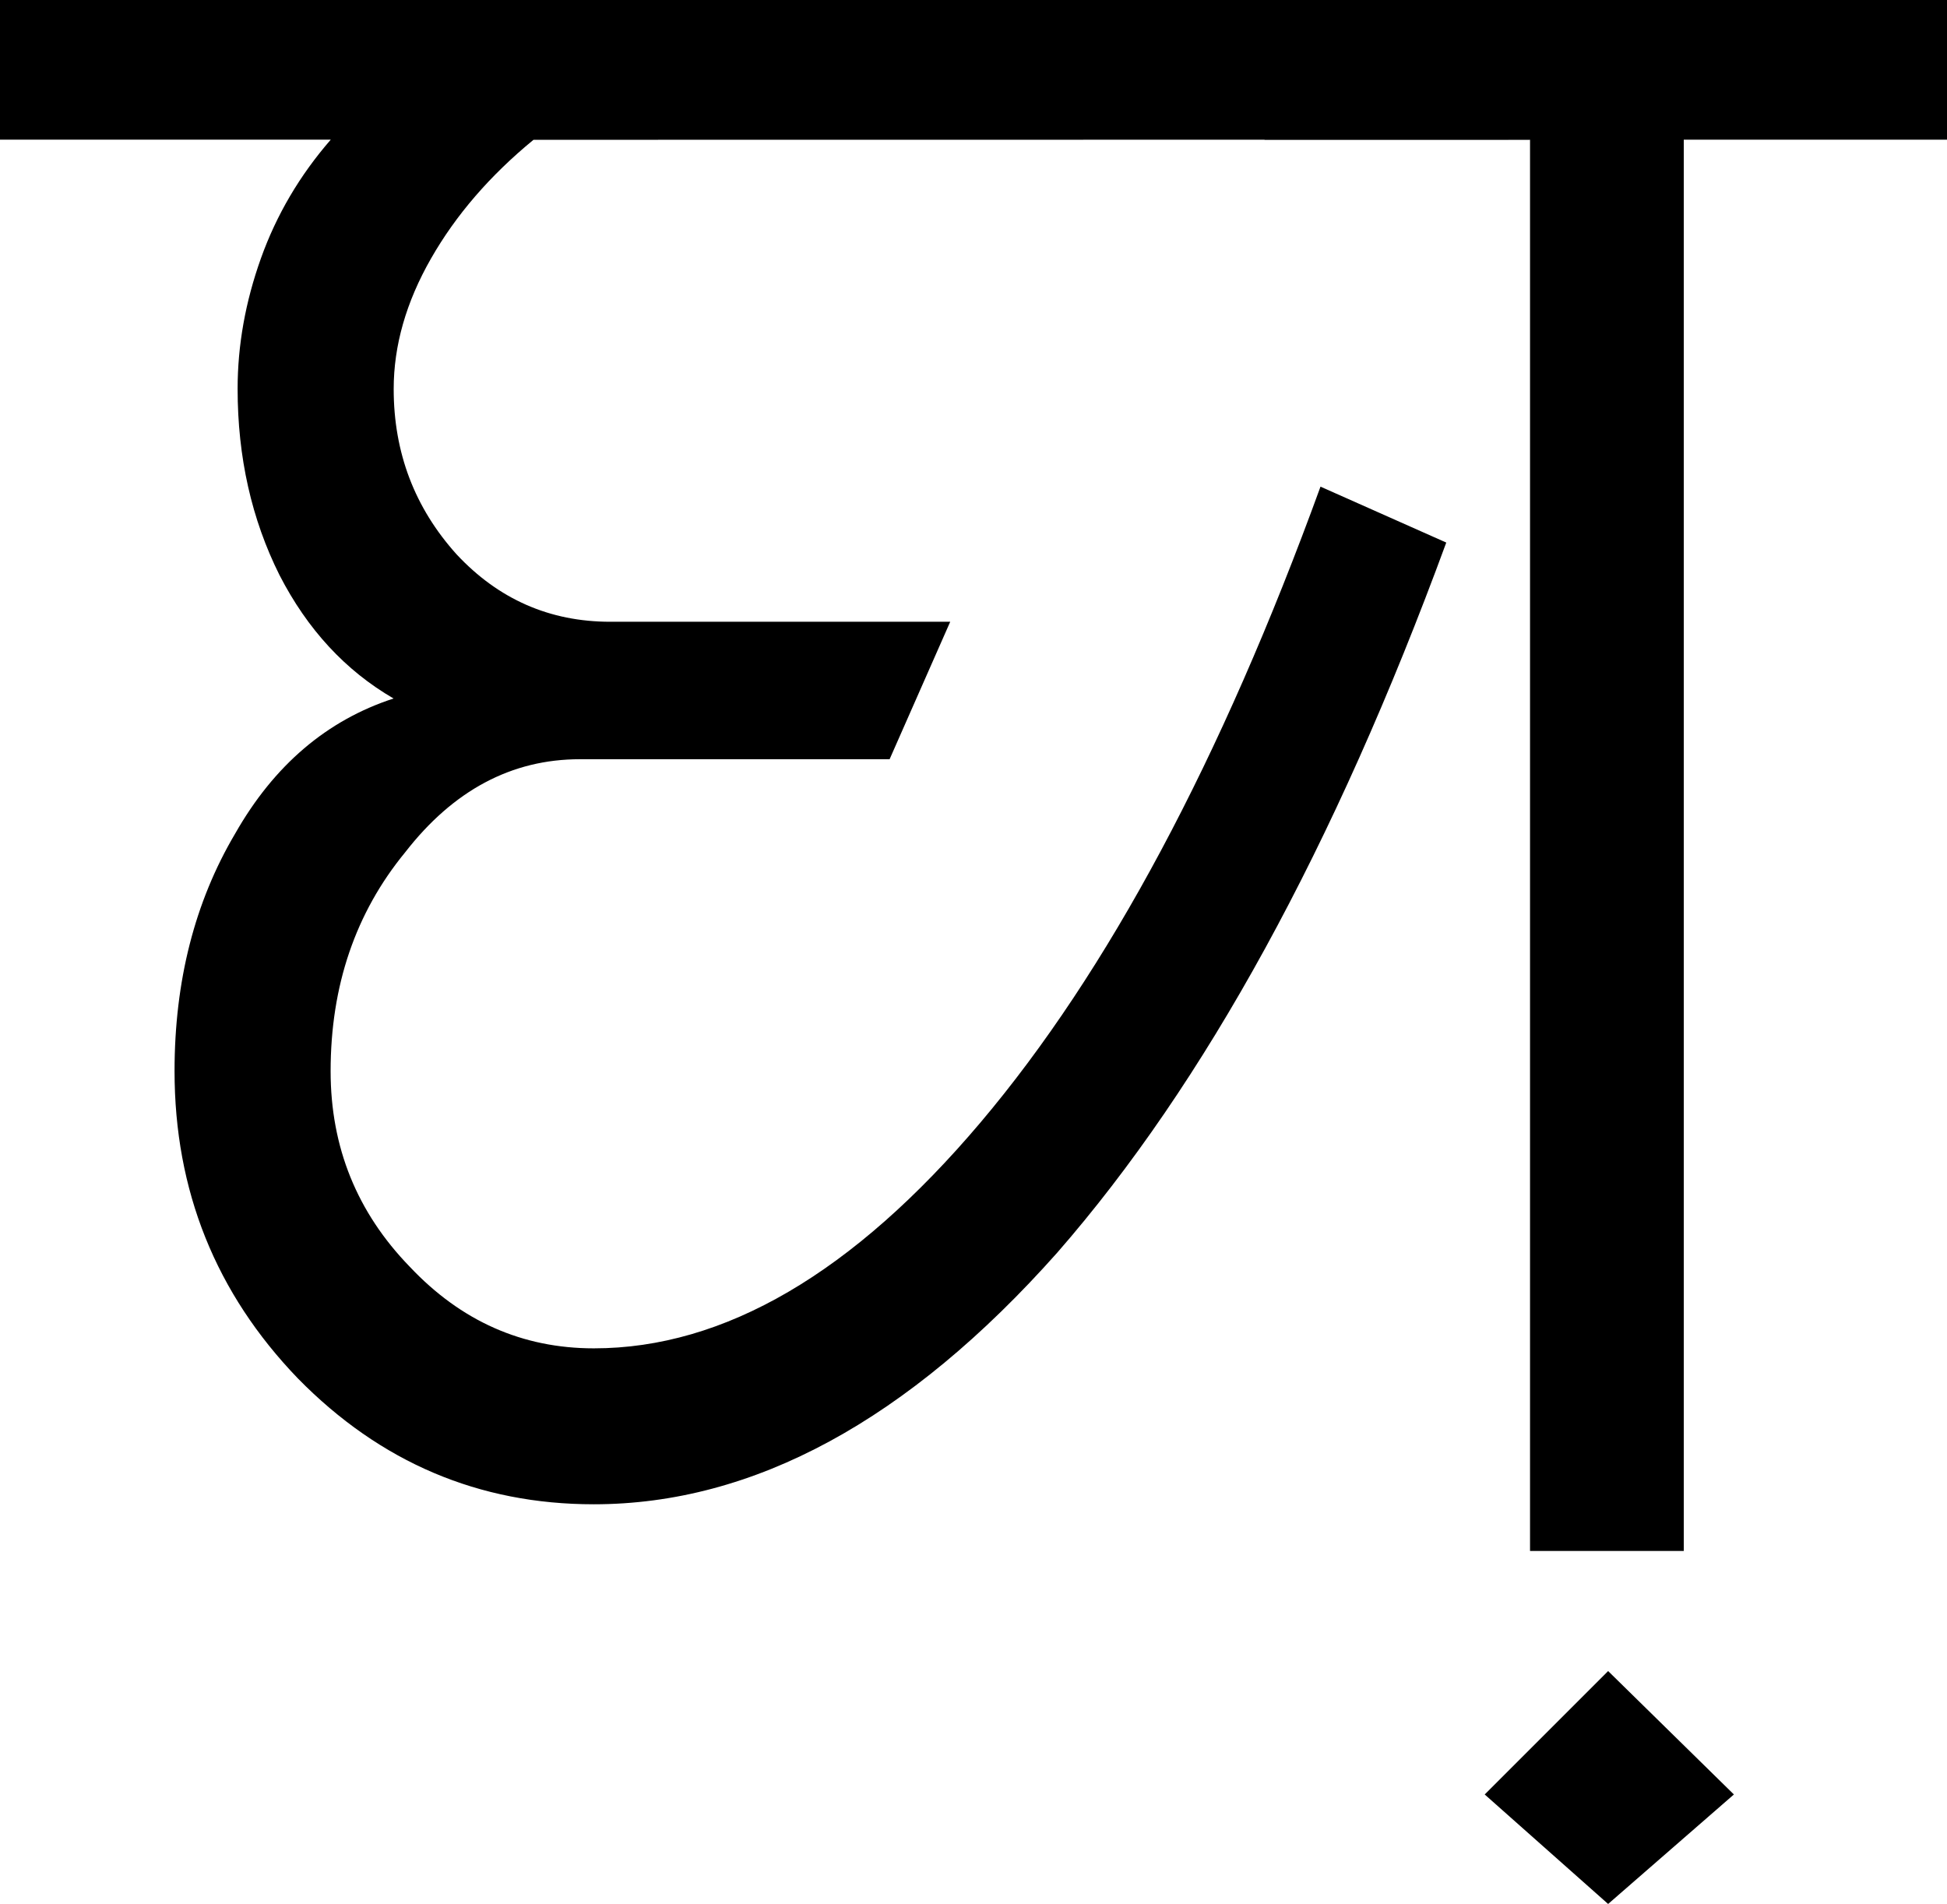 <?xml version="1.0" encoding="UTF-8" standalone="no"?>
<svg
   xmlns:dc="http://purl.org/dc/elements/1.1/"
   xmlns:cc="http://creativecommons.org/ns#"
   xmlns:rdf="http://www.w3.org/1999/02/22-rdf-syntax-ns#"
   xmlns:svg="http://www.w3.org/2000/svg"
   xmlns="http://www.w3.org/2000/svg"
   xmlns:sodipodi="http://sodipodi.sourceforge.net/DTD/sodipodi-0.dtd"
   xmlns:inkscape="http://www.inkscape.org/namespaces/inkscape"
   version="1.1"
   id="svg3464"
   width="15.806"
   height="15.458">
  <defs
     id="defs3468" />
  <sodipodi:namedview
     pagecolor="#ffffff"
     bordercolor="#666666"
     borderopacity="1"
     objecttolerance="10"
     gridtolerance="10"
     guidetolerance="10"
     inkscape:pageopacity="0"
     inkscape:pageshadow="2"
     inkscape:window-width="640"
     inkscape:window-height="480"
     id="namedview3466" />
  <inkscape:clipboard
     style="font-variation-settings:normal;opacity:1;vector-effect:none;fill:#000000;fill-opacity:1;stroke-width:1;stroke-linecap:butt;stroke-linejoin:miter;stroke-miterlimit:4;stroke-dasharray:none;stroke-dashoffset:0;stroke-opacity:1;stop-color:#000000;stop-opacity:1"
     min="209.667,660.027"
     max="225.473,675.485" />
  <path
     d="M 12.421,1.134 V 0 H 0 v 1.134 h 2.685 q -0.378,0.435 -0.567,0.964 -0.189,0.529 -0.189,1.059 0,0.832 0.34,1.512 0.34,0.662 0.926,1.002 -0.813,0.265 -1.286,1.097 -0.492,0.832 -0.492,1.928 0,1.456 1.002,2.496 1.002,1.021 2.401,1.021 1.947,0 3.762,-2.042 Q 10.38,8.111 11.741,4.405 L 10.72,3.951 Q 9.51,7.279 7.96,9.113 6.409,10.947 4.821,10.947 q -0.87,0 -1.494,-0.662 -0.643,-0.662 -0.643,-1.588 0,-1.04 0.605,-1.777 Q 3.876,6.164 4.708,6.164 H 7.222 L 7.714,5.048 H 4.954 q -0.737,0 -1.248,-0.548 -0.51,-0.567 -0.51,-1.342 0,-0.529 0.303,-1.059 0.302,-0.529 0.832,-0.964 z"
     id="path3024"
     style="font-size:4.233px;line-height:1.25;font-family:sans-serif;letter-spacing:0px;word-spacing:0px;stroke-width:1" />
  <path
     d="M 15.806,1.134 V 0 h -5.54 v 1.134 h 2.155 V 12.592 H 13.669 V 1.134 Z"
     id="path3026"
     style="font-size:4.233px;line-height:1.25;font-family:sans-serif;letter-spacing:0px;word-spacing:0px;stroke-width:1" />
  <path
     style="font-size:4.233px;line-height:1.25;font-family:sans-serif;letter-spacing:0px;word-spacing:0px;stroke-width:1"
     d="m 13.055,15.458 -1.002,-0.889 1.002,-1.002 1.021,1.002 z"
     id="path3028" />
</svg>
